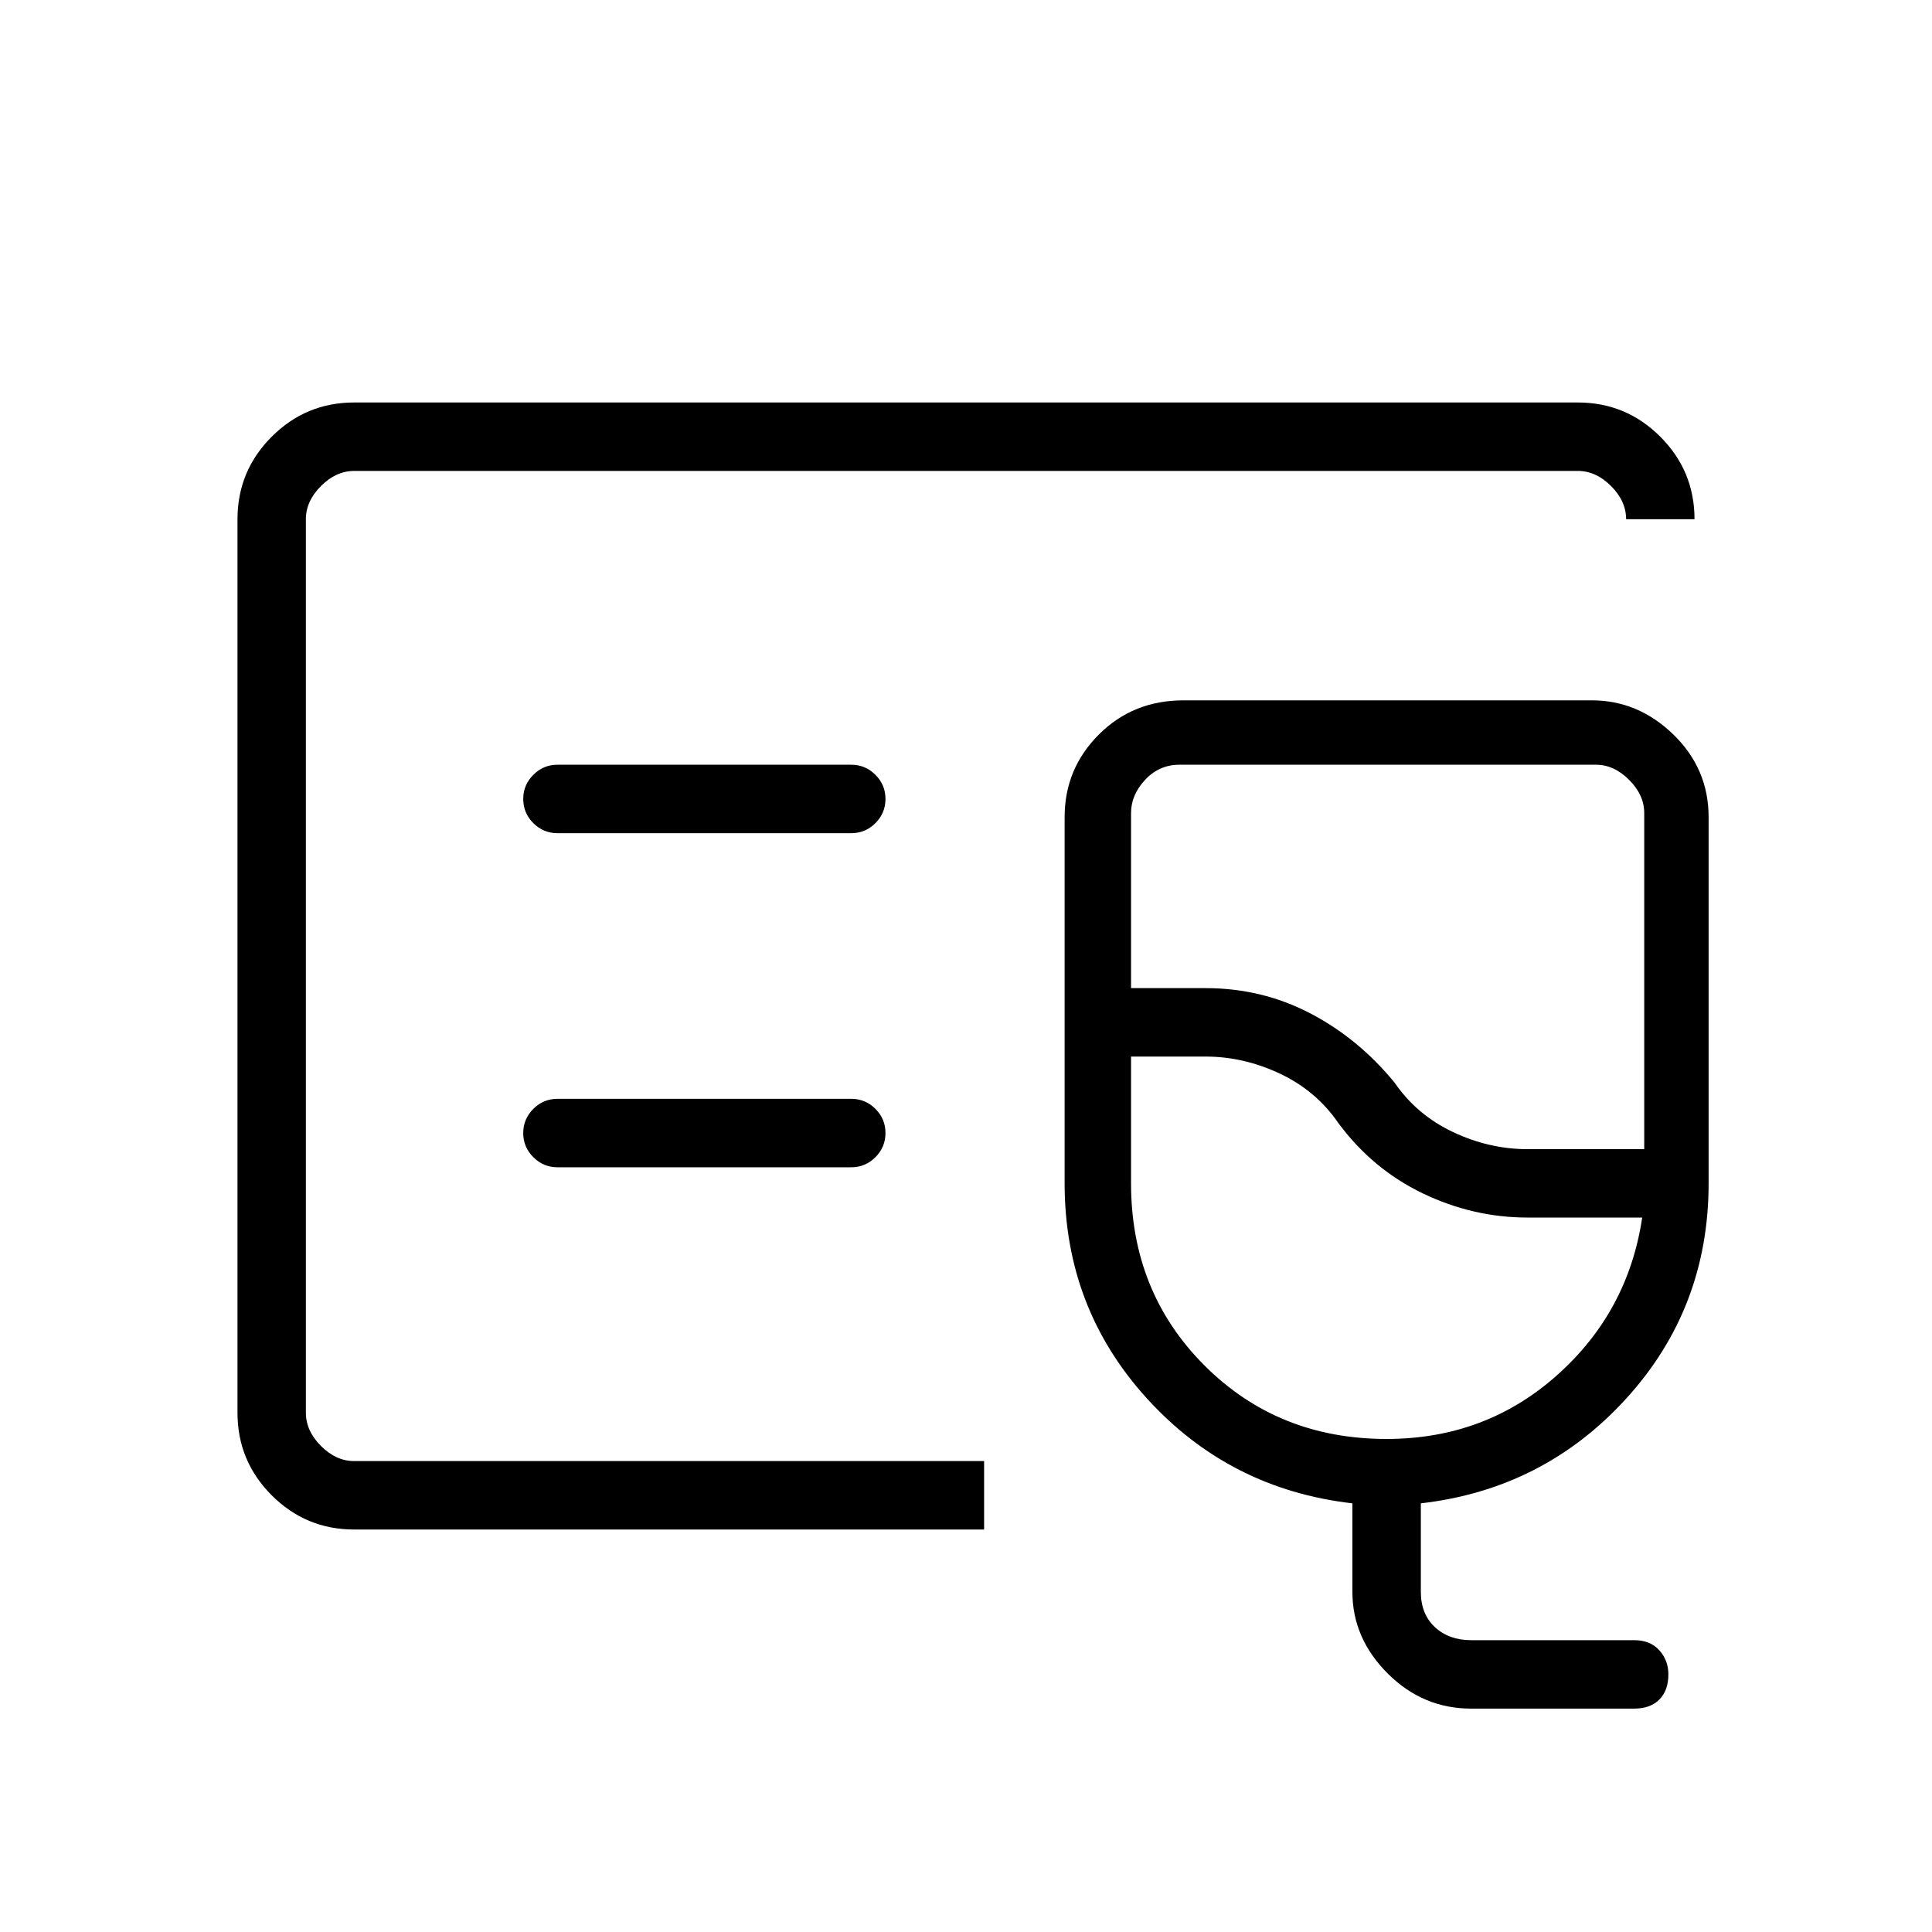 <svg xmlns="http://www.w3.org/2000/svg" height="40" width="40"><path d="M7.333 31.667q-1 0-1.708-.709-.708-.708-.708-1.708v-18.5q0-1 .708-1.708.708-.709 1.708-.709h25.334q1 0 1.708.709.708.708.708 1.708h-1.416q0-.375-.313-.688-.312-.312-.687-.312H7.333q-.375 0-.687.312-.313.313-.313.688v18.5q0 .375.313.688.312.312.687.312h13.042v1.417Zm-1-1.417V9.75v20.5Zm24.125 5.125q-1 0-1.729-.729Q28 33.917 28 32.958v-1.833q-2.542-.292-4.25-2.167-1.708-1.875-1.708-4.458v-7.583q0-1 .708-1.709.708-.708 1.75-.708h8.458q.959 0 1.688.708.729.709.729 1.709V24.5q0 2.583-1.708 4.458-1.709 1.875-4.25 2.167v1.833q0 .459.291.73.292.27.75.27h3.375q.334 0 .521.209.188.208.188.5 0 .333-.188.521-.187.187-.521.187Zm1.167-11.583h2.417v-6.959q0-.375-.313-.687-.312-.313-.687-.313h-8.625q-.417 0-.709.313-.291.312-.291.687v3.625h1.541q1.167 0 2.167.521 1 .521 1.75 1.438.458.666 1.208 1.021.75.354 1.542.354Zm-2.917 6q2.042 0 3.521-1.313 1.479-1.312 1.771-3.271h-2.375q-1.125 0-2.167-.5-1.041-.5-1.75-1.458-.458-.667-1.208-1.021-.75-.354-1.542-.354h-1.541V24.5q0 2.25 1.521 3.771 1.52 1.521 3.77 1.521Zm-1-7.375ZM17.625 17.25q.292 0 .5-.208.208-.209.208-.5 0-.292-.208-.5-.208-.209-.5-.209h-6.083q-.292 0-.5.209-.209.208-.209.5 0 .291.209.5.208.208.5.208Zm0 6.917q.292 0 .5-.209.208-.208.208-.5 0-.291-.208-.5-.208-.208-.5-.208h-6.083q-.292 0-.5.208-.209.209-.209.5 0 .292.209.5.208.209.5.209Z"/></svg>